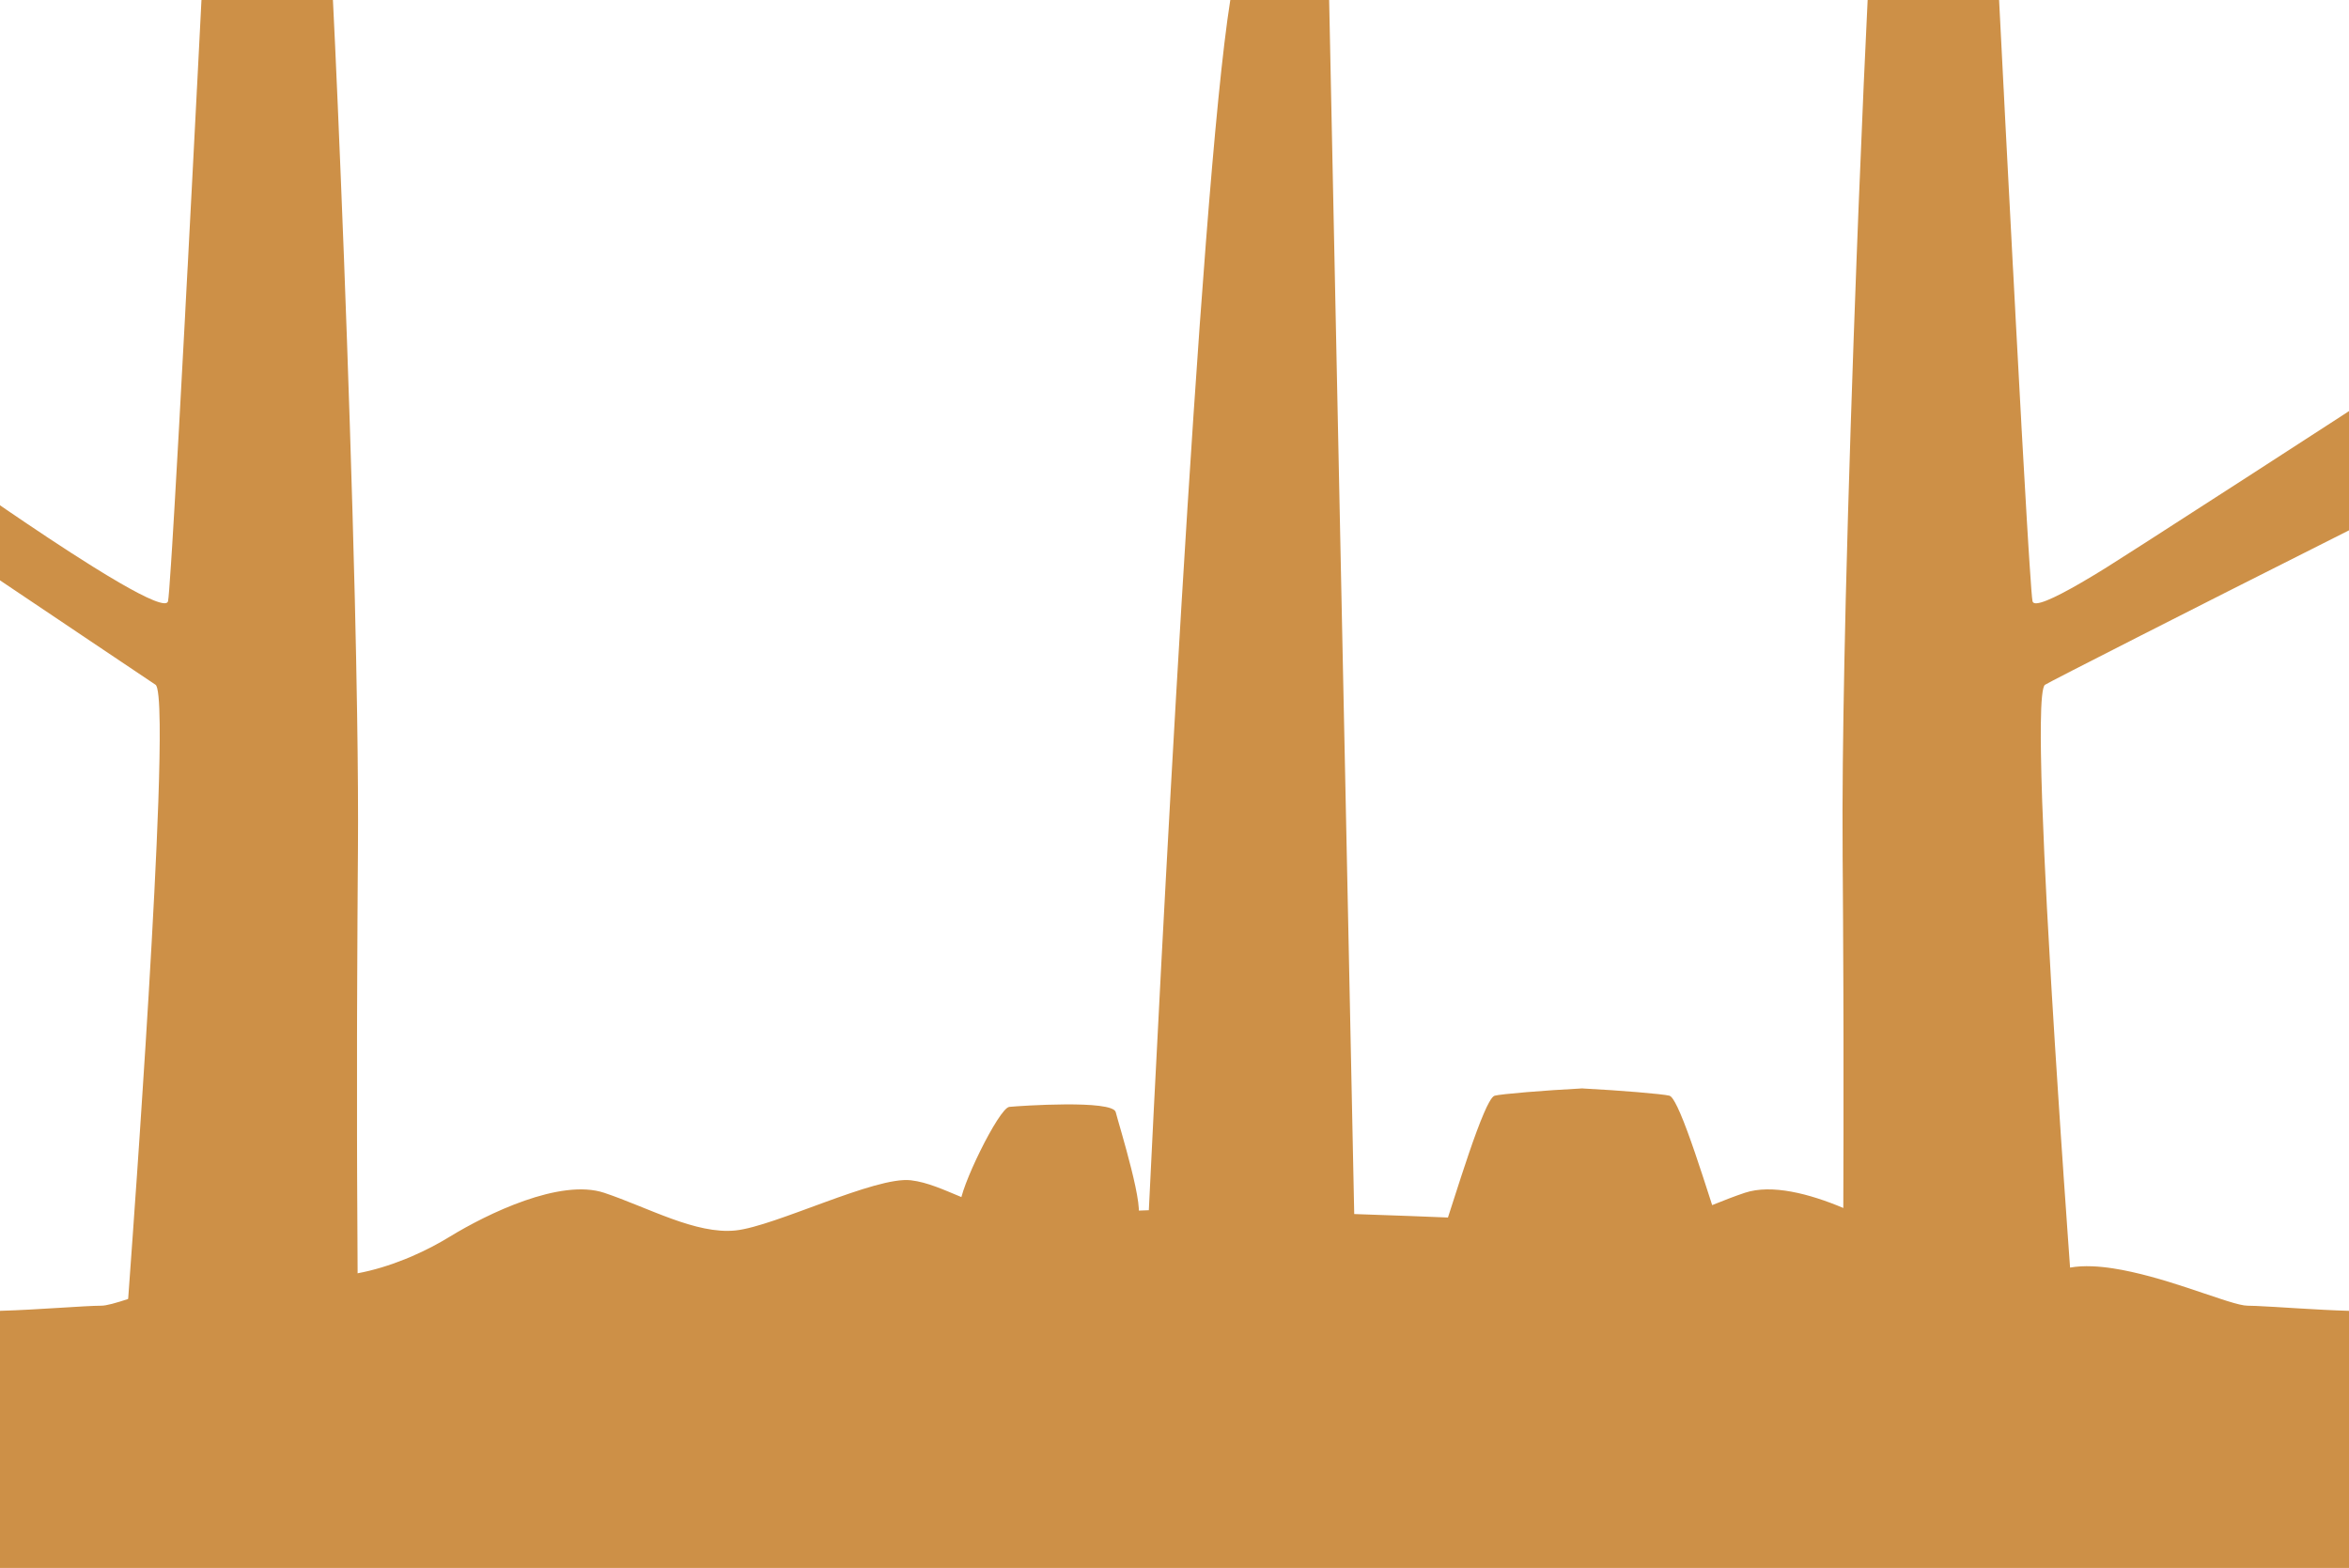 <svg xmlns="http://www.w3.org/2000/svg" viewBox="0 0 750.5 501.01"><g fill="#cd9047"><path d="M750.5 418.86v82.15H0v-82.15c11.91-.33 27.22-1.64 32.36-1.64 1.64 0 4.67-.86 8.59-2.15 1.63-.53 3.41-1.13 5.31-1.77 6.83-2.32 15.17-5.12 23.29-6.9 8.49-1.88 16.75-2.64 22.81-.54 6.87 2.39 14.48 2.36 21.9 1 5.18-.96 10.27-2.56 14.96-4.44h.01c.76-.3 1.5-.61 2.23-.92 4.66-2.01 8.84-4.25 12.23-6.33 12-7.34 35.34-18.69 49.34-14.03 14 4.68 29.33 13.37 42 12.03 12.66-1.33 44.66-17.37 56-16.03 5.31.63 10.45 3.01 16.14 5.37h.01c6.48 2.67 13.65 5.32 22.51 5.32s22.2-.57 34.17-1l3.19-.12c9.13-.3 17.14-.5 21.31-.21 3.91.26 22.65.72 44.31 1.43 5.88.19 11.98.4 18.06.64 3.99.15 7.97.3 11.87.47 14.78.63 28.46 1.39 37.4 2.28v1.79c6.32.11 12.05-.3 15.47.06 9.58 1.01 20.67-3.7 31.56-8.09 3.52-1.42 7.02-2.8 10.44-3.94 8.57-2.85 20.64.29 31.46 4.85 6.86 2.88 13.22 6.33 17.88 9.18 3.39 2.08 7.57 4.32 12.23 6.33.73.31 1.47.62 2.23.92 4.69 1.88 9.79 3.48 14.97 4.44 7.42 1.36 15.03 1.39 21.9-1 1.02-.35 2.1-.62 3.24-.82 2.19-.39 4.57-.51 7.08-.41 2.17.08 4.43.32 6.75.68 1.89.29 3.81.66 5.74 1.09 8.12 1.78 16.46 4.58 23.29 6.9 1.9.64 3.68 1.24 5.31 1.77.69.23 1.36.44 1.99.64 2.96.93 5.25 1.51 6.6 1.51.7 0 1.58.02 2.61.07 6.61.27 19.45 1.28 29.75 1.57Z"/><path d="M64.37 0c-.33 6.62-.79 15.44-1.31 25.68-.05.89-.09 1.79-.14 2.71-.01 0-.01.01-.01.01-.03.82-.08 1.64-.12 2.48-.47 9.21-1 19.36-1.55 29.97-.09 1.62-.17 3.25-.26 4.89-.11 2.16-.23 4.34-.34 6.53l-.15 2.8c-.17 3.22-.34 6.44-.5 9.68l-.12 2.03c-.19 3.77-.39 7.55-.6 11.3-.05 1.06-.11 2.13-.16 3.2-.15 2.72-.29 5.42-.44 8.11-.49 9.27-.99 18.32-1.45 26.81-.08 1.37-.16 2.73-.23 4.07-.13 2.39-.27 4.75-.4 7.03-.58 10.45-1.12 19.73-1.58 27.09-.13 2.07-.25 3.99-.37 5.74-.44 6.78-.77 11.07-.95 11.96-.41 2.05-6.77-.83-15.37-5.81-2.72-1.57-5.66-3.36-8.71-5.26-9.24-5.76-19.45-12.62-27.41-18.05-.76-.52-1.49-1.03-2.2-1.52v23.99c.7.47 1.41.95 2.14 1.44 5.13 3.45 10.93 7.34 16.68 11.2 2.89 1.94 5.77 3.88 8.54 5.74 10.86 7.29 20.13 13.51 22.33 14.98.84.56 1.25 5.17 1.33 12.67.07 6.33-.1 14.75-.43 24.55-.61 17.57-1.77 39.58-3.11 62.02l-.27 4.35c-.23 3.8-.47 7.62-.7 11.41-.16 2.42-.31 4.85-.47 7.26-.15 2.45-.31 4.89-.47 7.31-.32 4.96-.64 9.84-.96 14.6-.29 4.23-.57 8.37-.84 12.38-.27 3.87-.53 7.62-.79 11.21-.17 2.49-.34 4.89-.5 7.22-.58 8.14-1.1 15.35-1.53 21.25-.09 1.21-.18 2.37-.26 3.48-.32 4.35-.58 7.78-.75 10.07-.16 2.14-.25 3.3-.25 3.3l42.42-7.59 6.28-1.12 25.97-4.65s-.05-4.11-.1-11.7c-.06-7.38-.12-18.08-.16-31.47l-.03-12.8v-30.79c.01-1.55.01-3.13.01-4.71.01-1.43.01-2.89.01-4.35.01-1.46.01-2.95.02-4.44 0-1.78.01-3.59.02-5.41 0-1.41.01-2.85.02-4.28 0-3.65.03-7.35.05-11.12 0-1.02.01-2.05.01-3.09l.03-4.4c0-2.74.03-5.51.05-8.31l.06-8.12c0-.44.01-.87.01-1.31.1-12.61-.01-27.58-.26-43.96-.18-11.75-.43-24.24-.74-37.09-.88-35.9-2.18-74.7-3.46-108.66-1.38-36.02-2.73-66.62-3.53-82.51h-42ZM750.5 131.35v38.11c-11.73 5.89-25.47 12.82-38.87 19.6-1.7.87-3.4 1.73-5.09 2.58-7.94 4.02-15.64 7.93-22.61 11.47-17.17 8.73-29.87 15.24-30.56 15.71-.84.56-1.25 5.17-1.33 12.66-.03 2.74-.02 5.86.04 9.31.06 4.55.2 9.67.39 15.24.19 5.31.42 11.03.69 17.04.25 5.37.53 10.98.82 16.75.4 7.56.84 15.4 1.31 23.33.09 1.63.19 3.27.29 4.91l.27 4.35c.23 3.79.47 7.61.7 11.41.16 2.42.31 4.85.47 7.26.15 2.46.31 4.89.47 7.32.02.37.05.73.07 1.09.3 4.59.59 9.1.89 13.51.25 3.68.5 7.29.74 10.81.03.53.06 1.05.1 1.57.27 3.87.53 7.62.79 11.22.17 2.48.34 4.89.5 7.22.28 3.98.55 7.74.8 11.22.16 2.2.31 4.3.46 6.27.09 1.31.18 2.56.27 3.76.09 1.22.18 2.38.26 3.48l.03.33c.3 4.2.55 7.51.72 9.74.16 2.14.25 3.3.25 3.3l-6.89-1.23-6.57-1.18-28.96-5.18-6.28-1.12-25.97-4.65s.05-4.11.1-11.7c.04-5.32.09-12.35.13-20.87 0-3.31.02-6.86.03-10.61v-1.57l.03-11.22V331.8c-.01-1.56-.01-3.13-.01-4.71-.01-1.44-.01-2.89-.01-4.35 0-.69-.01-1.38-.01-2.08v-2.36c0-1.78-.01-3.59-.02-5.41 0-1.41-.01-2.85-.02-4.28 0-3.65-.03-7.36-.05-11.12 0-1.02-.01-2.06-.01-3.09l-.03-4.4c0-2.73-.03-5.51-.05-8.3l-.06-8.12v-1.31c-.07-8.47-.04-18 .06-28.3.05-5.05.12-10.28.2-15.66.08-5.51.18-11.18.3-16.97.13-6.57.28-13.3.44-20.13.88-35.9 2.18-74.7 3.46-108.65.22-5.82.44-11.5.66-16.99 1.14-28.57 2.2-52.24 2.87-65.57h42c.33 6.62.79 15.44 1.31 25.68.05.89.09 1.8.14 2.71.01 0 .01.01.01.01.03.82.08 1.64.12 2.48.11 2.2.23 4.46.34 6.76.38 7.33.79 15.14 1.21 23.21.09 1.63.17 3.25.26 4.89.11 2.17.23 4.34.34 6.54l.15 2.79c.17 3.22.34 6.44.5 9.68l.12 2.03c.16 3.22.33 6.45.51 9.66l.09 1.65c.05 1.06.11 2.13.16 3.19.15 2.72.29 5.42.44 8.11.28 5.32.57 10.56.85 15.67.12 2.24.24 4.45.36 6.63.02.47.05.94.08 1.4.05 1.05.1 2.08.16 3.11.08 1.38.16 2.73.23 4.07.13 2.4.27 4.75.4 7.04.38 6.92.75 13.33 1.09 19 .17 2.9.33 5.6.49 8.09.02.37.05.73.07 1.09.1 1.6.19 3.1.29 4.49 0 .06.01.11.01.16.44 6.79.77 11.07.95 11.97.41 2.05 6.77-.84 15.37-5.82 1.2-.69 2.44-1.42 3.71-2.19.59-.36 1.2-.72 1.81-1.1.7-.42 1.41-.86 2.12-1.3.36-.22.71-.45 1.07-.67 1.7-1.06 5.88-3.73 11.62-7.41 8.48-5.44 20.36-13.1 32.67-21.05 10.38-6.71 21.08-13.63 30.3-19.61.83-.55 1.66-1.08 2.46-1.61ZM424.66 0l8.01 387.93.36 17.26s-58 10.02-66.67-4.01c0 0 .24-5.22.69-14.48 3.12-64.46 16.16-324.96 26.03-386.7h31.58Zm126.06 396.48c-.09-.54-.24-1.14-.49-1.79-.79-2.06-2.2-6.49-3.9-11.79-2.9-8.99-6.61-20.47-9.51-27.19-.61-1.42-1.19-2.63-1.71-3.55h-.01c-.66-1.19-1.24-1.91-1.71-2.04-2.05-.55-15.9-1.71-27.64-2.31v-.03c-.1 0-.19 0-.29.01-.1 0-.19 0-.29-.01v.03c-11.74.6-25.59 1.76-27.64 2.31-.47.13-1.06.85-1.71 2.04h-.01c-.53.93-1.1 2.14-1.71 3.56-2.91 6.72-6.62 18.2-9.51 27.19-1.7 5.3-3.11 9.73-3.9 11.79-.25.65-.4 1.25-.49 1.79-.87 5.52 6.1 5.68 9.32 4.21l31.31 1.75-.04.52 4.67-.26 4.67.26-.04-.52 31.31-1.75c3.22 1.47 10.19 1.31 9.32-4.21ZM306.8 385.09c-.5-4.7 12.33-31.06 15.67-31.4 3.33-.33 33-2.34 34 1.67s10 32.73 6.67 34.07c-3.33 1.34-55.33 5.01-56.33-4.34Z"/></g></svg>